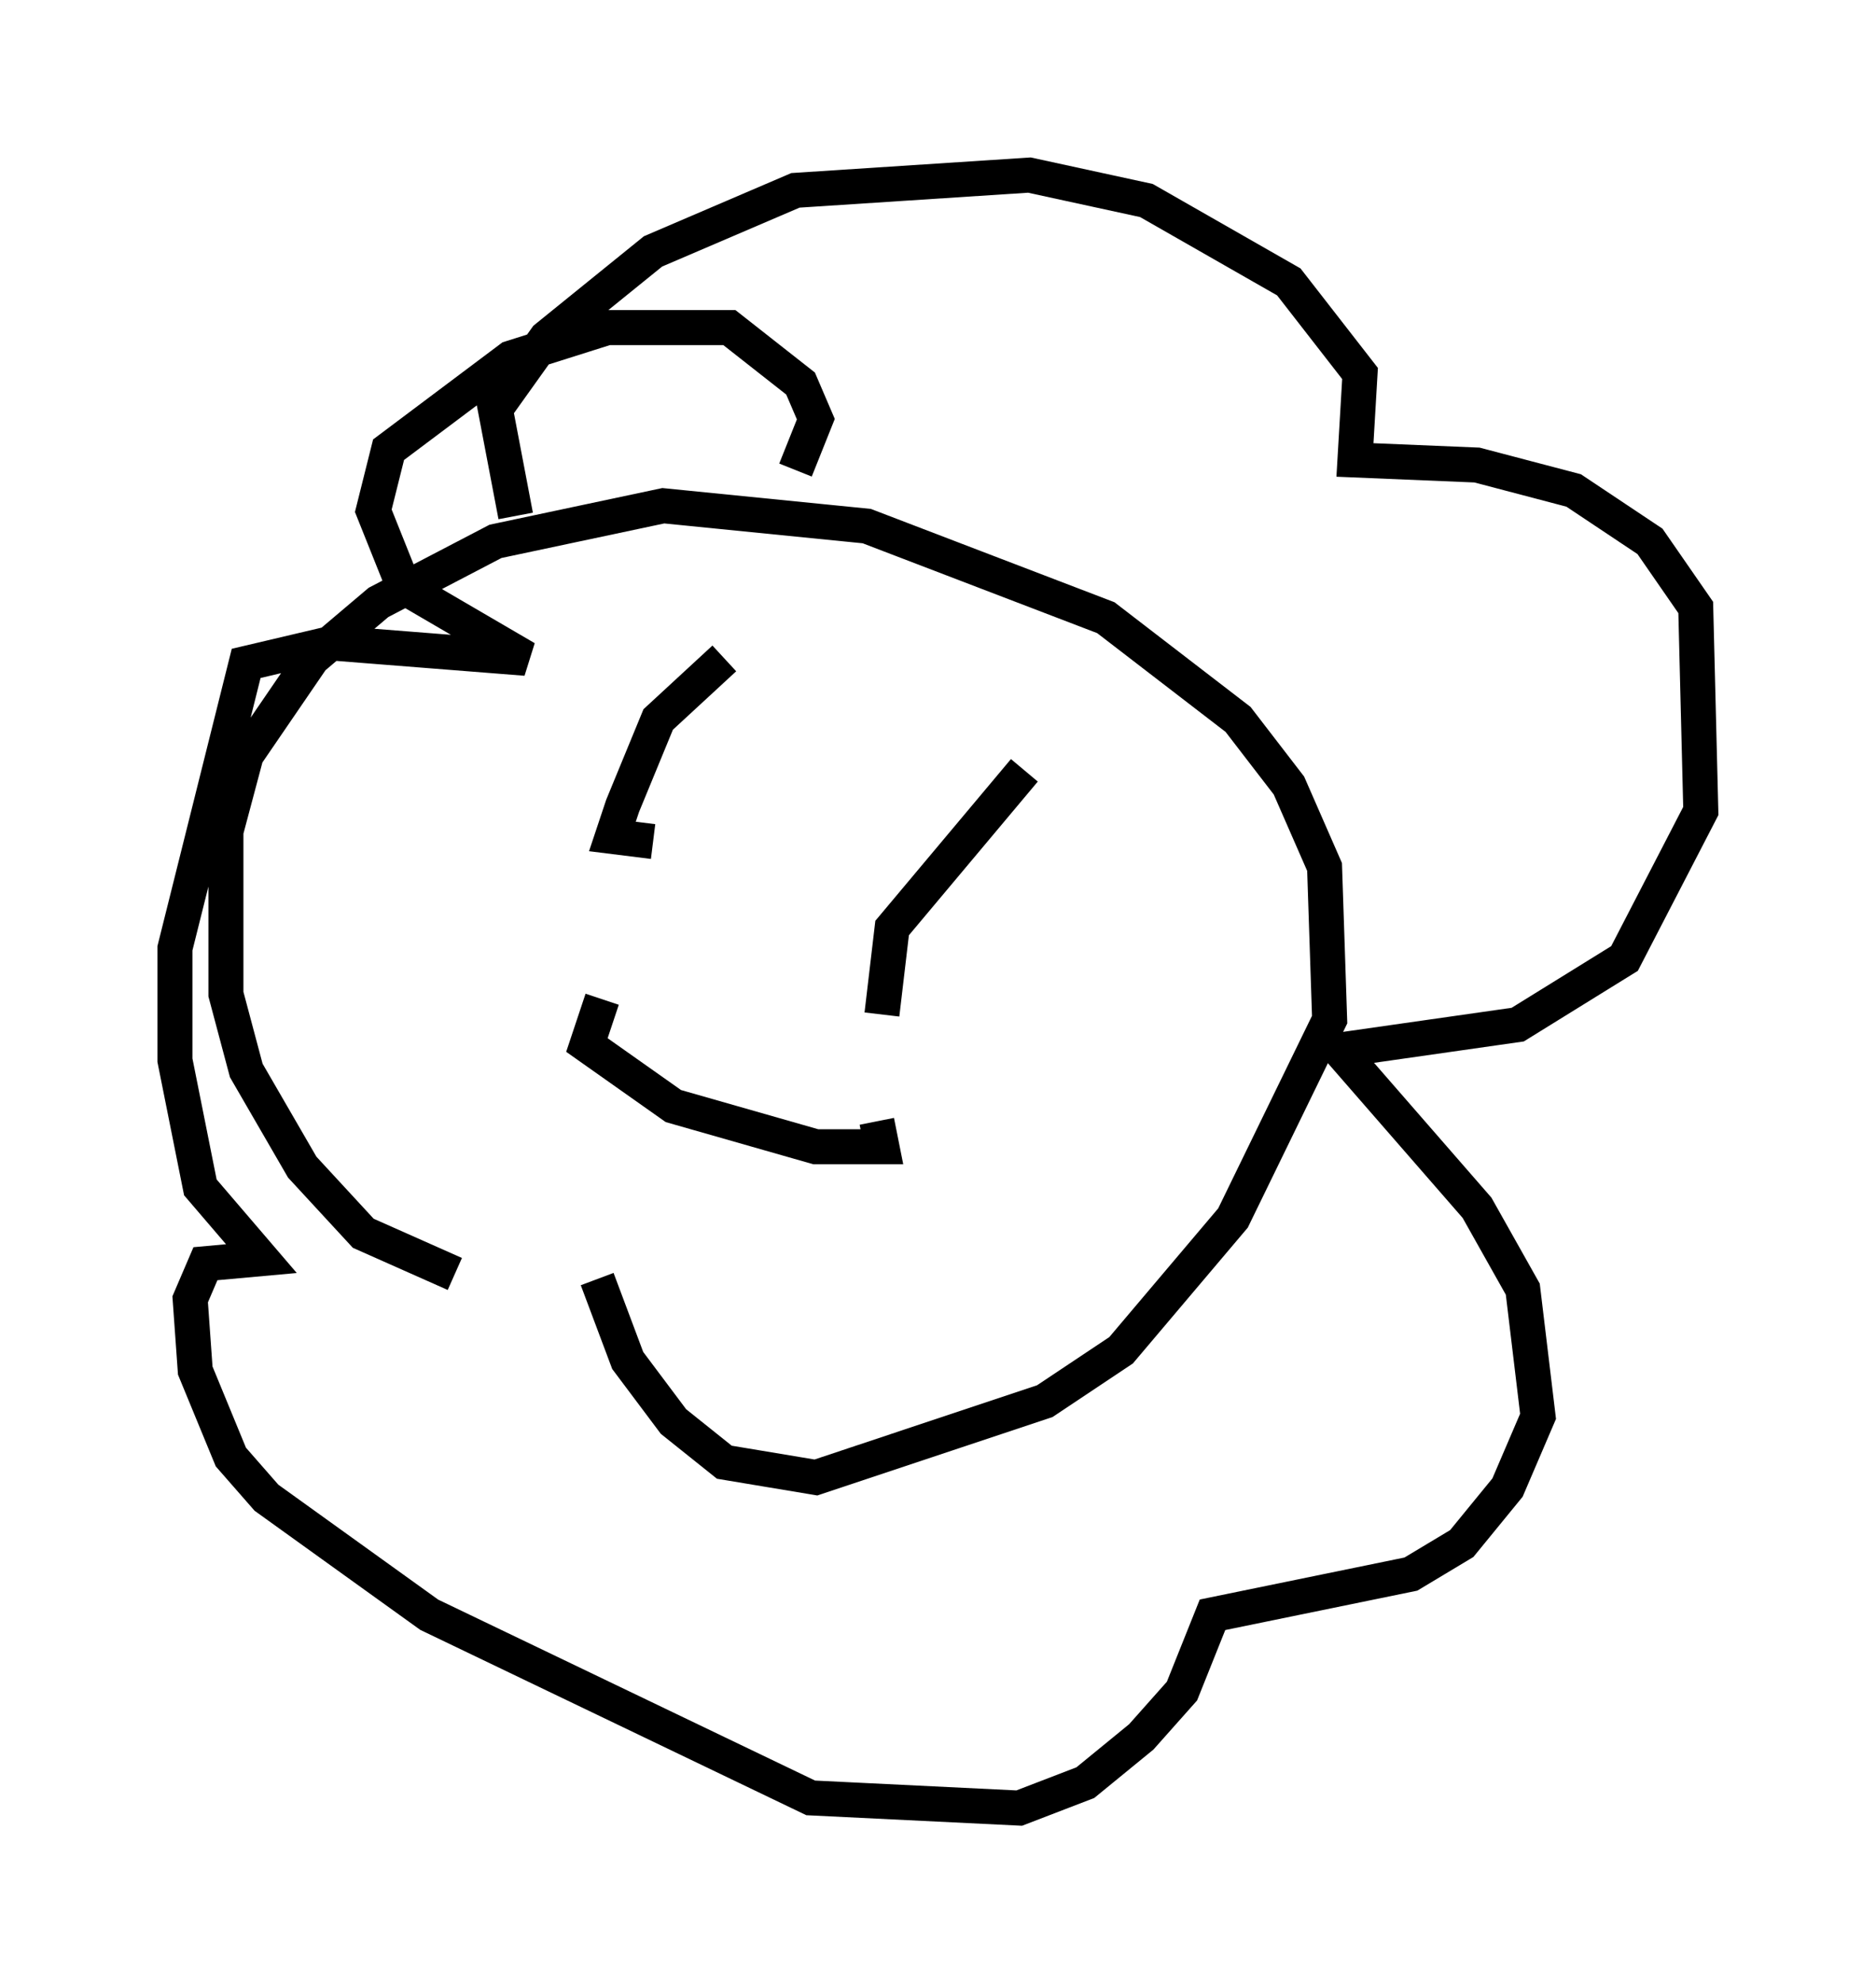 <?xml version="1.0" encoding="utf-8" ?>
<svg baseProfile="full" height="56.626" version="1.1" width="53.575" xmlns="http://www.w3.org/2000/svg" xmlns:ev="http://www.w3.org/2001/xml-events" xmlns:xlink="http://www.w3.org/1999/xlink"><defs /><rect fill="white" height="56.626" width="53.575" x="0" y="0" /><path d="M14.732, 35.212 m-1.743, 1.162 l-2.615, -1.162 -1.743, -1.888 l-1.598, -2.76 -0.581, -2.179 l0.0, -4.648 0.581, -2.179 l1.888, -2.76 1.888, -1.598 l3.341, -1.743 4.793, -1.017 l5.81, 0.581 6.827, 2.615 l3.777, 2.905 1.453, 1.888 l1.017, 2.324 0.145, 4.358 l-2.76, 5.665 -3.196, 3.777 l-2.179, 1.453 -6.536, 2.179 l-2.615, -0.436 -1.453, -1.162 l-1.307, -1.743 -0.872, -2.324 m3.631, -17.721 l-1.888, 1.743 -1.017, 2.469 l-0.291, 0.872 1.162, 0.145 m10.603, -2.034 l-3.777, 4.503 -0.291, 2.469 m-7.989, -0.436 l-0.436, 1.307 2.469, 1.743 l4.067, 1.162 1.888, 0.0 l-0.145, -0.726 m-10.313, -17.285 l-0.581, -3.05 1.453, -2.034 l3.05, -2.469 4.067, -1.743 l6.682, -0.436 3.341, 0.726 l4.067, 2.324 2.034, 2.615 l-0.145, 2.469 3.486, 0.145 l2.76, 0.726 2.179, 1.453 l1.307, 1.888 0.145, 5.81 l-2.179, 4.212 -3.05, 1.888 l-5.084, 0.726 3.922, 4.503 l1.307, 2.324 0.436, 3.631 l-0.872, 2.034 -1.307, 1.598 l-1.453, 0.872 -5.665, 1.162 l-0.872, 2.179 -1.162, 1.307 l-1.598, 1.307 -1.888, 0.726 l-5.955, -0.291 -10.894, -5.229 l-4.648, -3.341 -1.017, -1.162 l-1.017, -2.469 -0.145, -2.034 l0.436, -1.017 1.598, -0.145 l-1.743, -2.034 -0.726, -3.631 l0.0, -3.196 2.034, -8.134 l2.469, -0.581 5.52, 0.436 l-3.486, -2.034 -0.872, -2.179 l0.436, -1.743 3.486, -2.615 l2.76, -0.872 3.486, 0.0 l2.034, 1.598 0.436, 1.017 l-0.581, 1.453 " fill="none" stroke="black" stroke-width="1" /></svg>